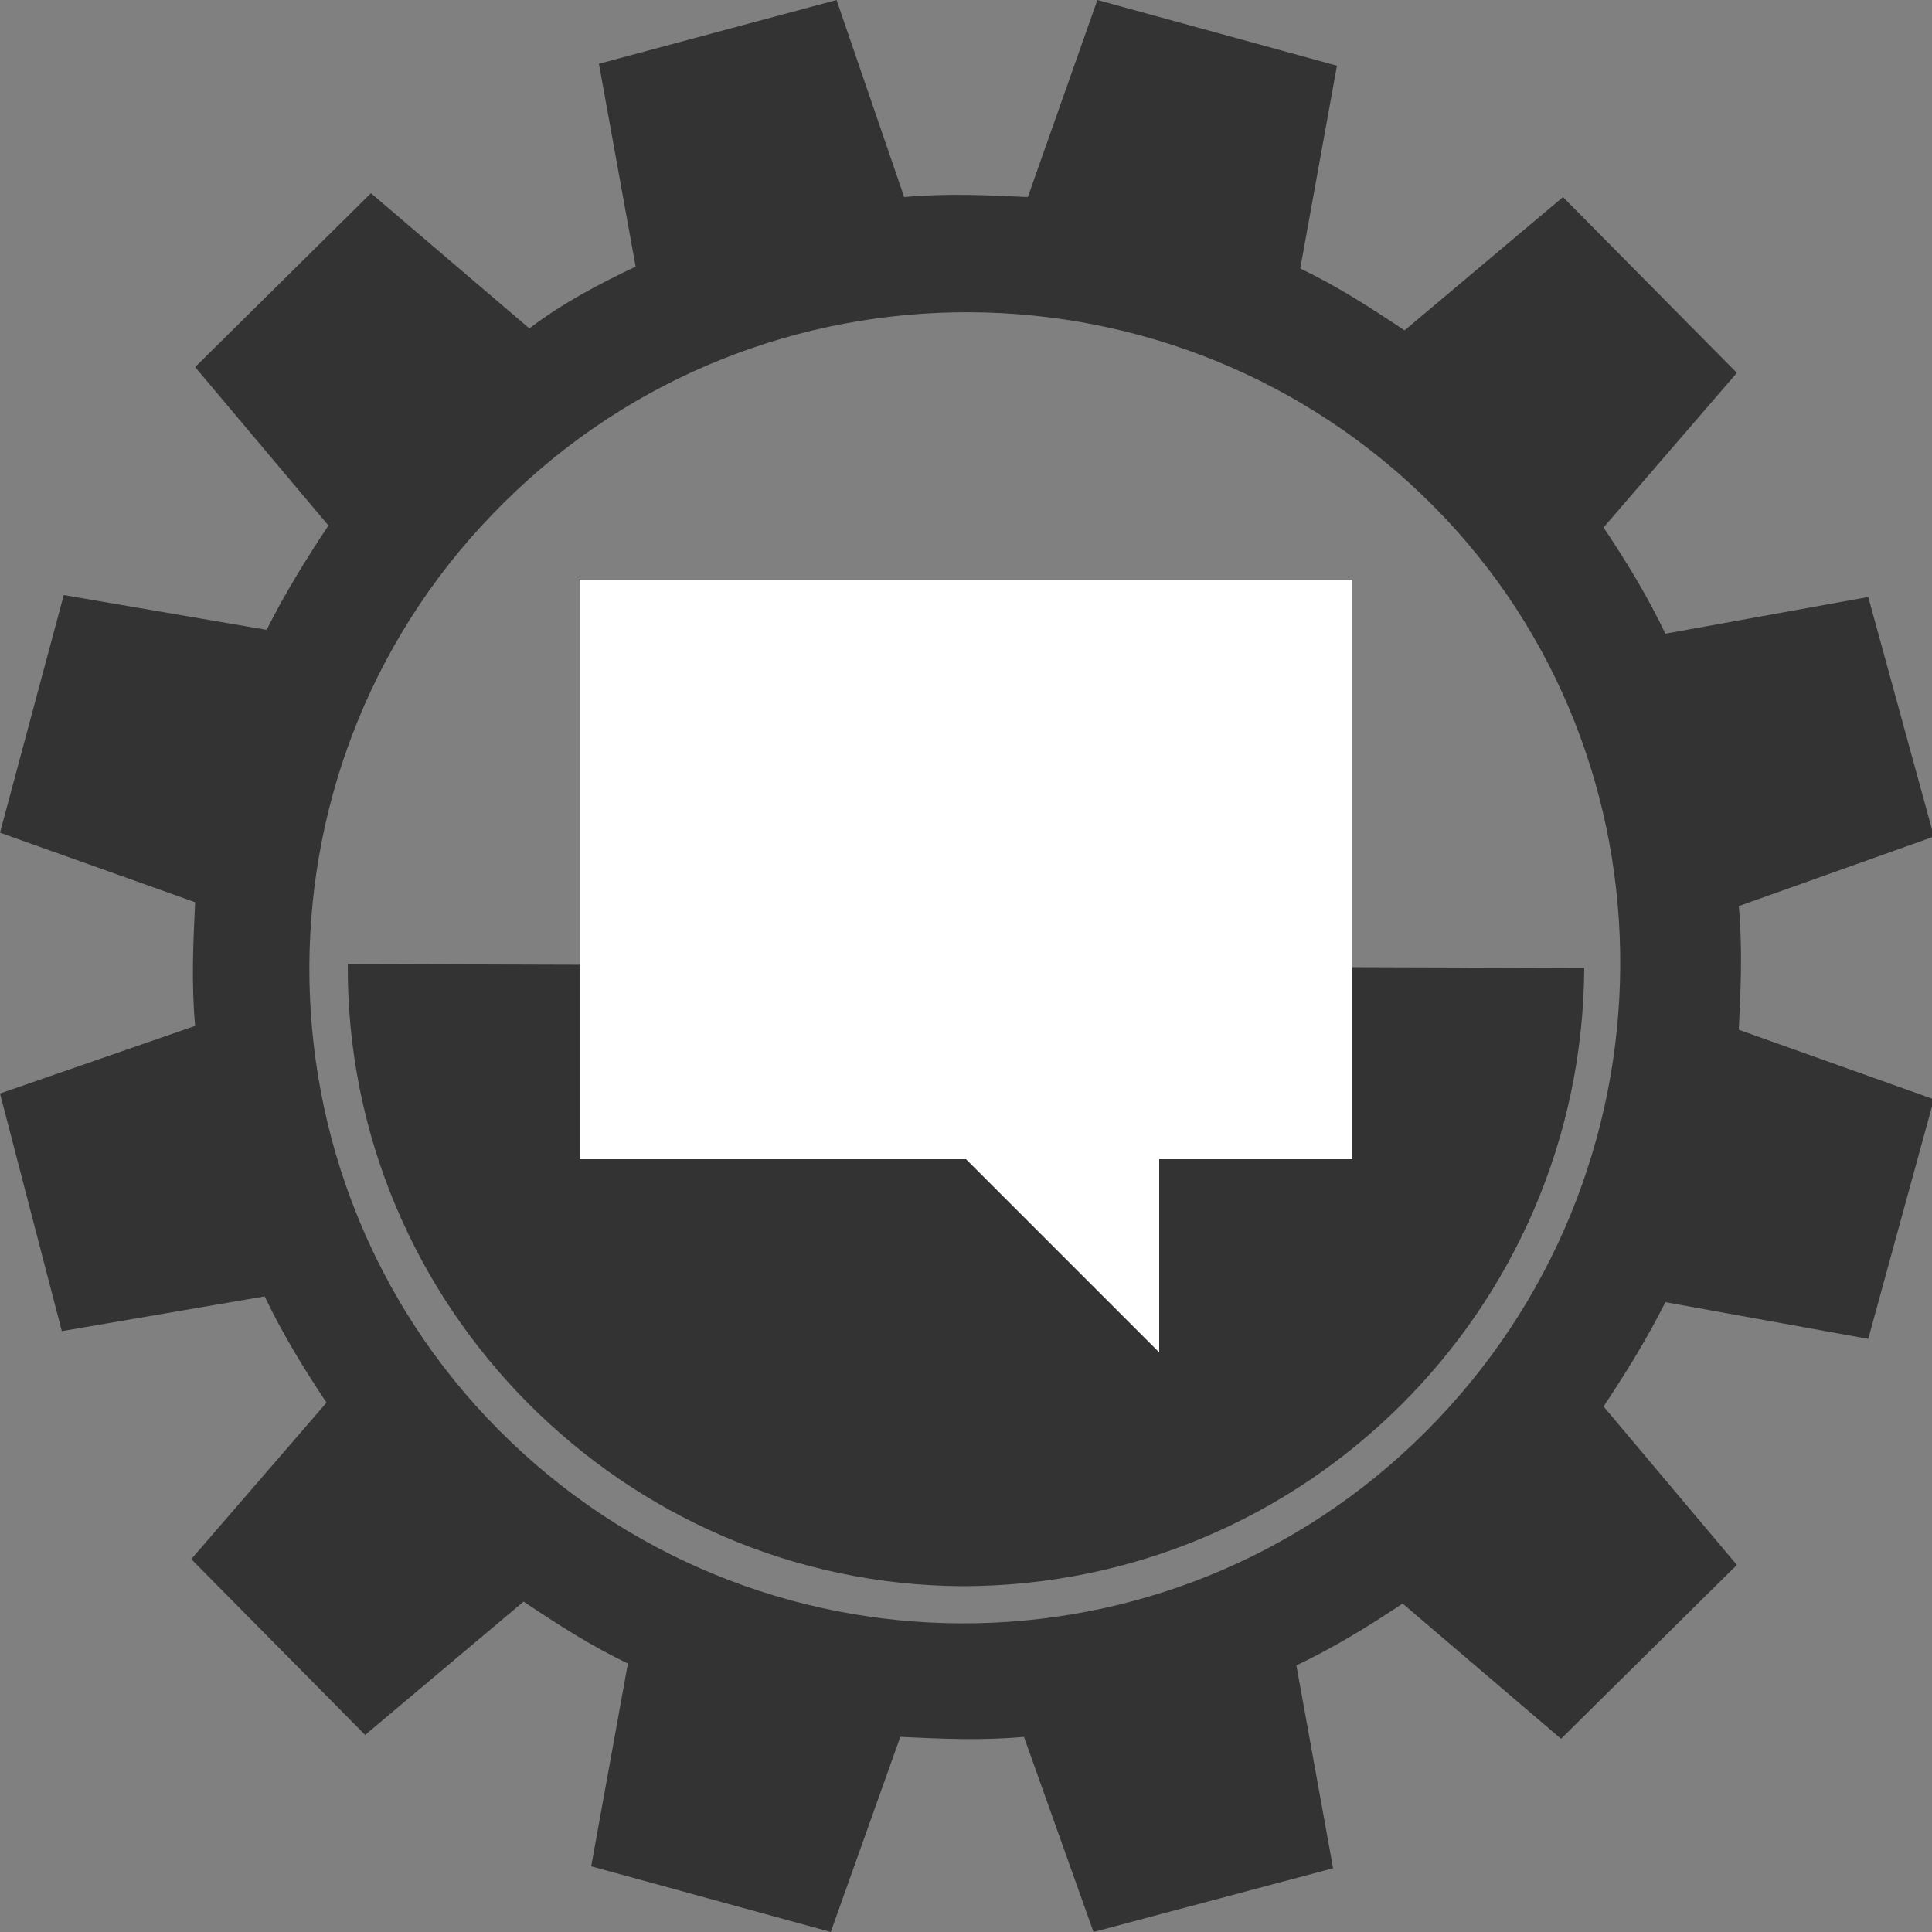 <?xml version="1.0" encoding="utf-8"?>
<!-- Generator: Adobe Illustrator 21.1.0, SVG Export Plug-In . SVG Version: 6.00 Build 0)  -->
<svg version="1.1" id="Layer_1" xmlns="http://www.w3.org/2000/svg" xmlns:xlink="http://www.w3.org/1999/xlink" x="0px" y="0px"
	 viewBox="0 0 100 100" style="enable-background:new 0 0 100 100;" xml:space="preserve">
<rect x="0" y="0" width="100" height="100" fill="#808080" stroke="none"/>
<style type="text/css">
	.st0{fill:#333333;}
	.st1{fill:#FFFFFF;}
</style>
<g>
	<path class="st0" d="M89.9,19.3l-9-9.1l-8.2,6.9c-1.8-1.2-3.5-2.3-5.4-3.2l1.9-10.5L56.8,0l-3.6,10.2c-2.1-0.1-4.2-0.2-6.4,0
		L43.3,0L31,3.3l1.9,10.5c-1.9,0.9-3.8,1.9-5.5,3.2l-8.2-7l-9.1,9l6.9,8.2c-1.2,1.8-2.3,3.6-3.2,5.4L3.3,30.8L0,43.1l10.1,3.6
		c-0.1,2.1-0.2,4.2,0,6.4L0,56.6l3.2,12.3l10.5-1.8c0.9,1.9,2,3.7,3.2,5.5l-7,8.1l9,9.1l8.2-6.9c1.8,1.2,3.5,2.3,5.4,3.2l-1.9,10.5
		L43,100l3.6-10.1c2.1,0.1,4.2,0.2,6.4,0l3.6,10.1L69,96.7l-1.9-10.5c1.9-0.9,3.7-2,5.5-3.2l8.2,7l9.1-9L83,72.8
		c1.2-1.8,2.3-3.6,3.2-5.4l10.5,1.9l3.4-12.4L90,53.3c0.1-2.1,0.2-4.2,0-6.4l10.1-3.6l-3.4-12.4l-10.5,1.9c-0.9-1.9-2-3.7-3.2-5.5
		L89.9,19.3z M73.8,74.1L73.8,74.1C60.5,87.4,39,87.3,25.8,74c-13.1-13.2-13.1-34.8,0.3-48l0,0C39.4,12.8,61,12.9,74.2,26.2
		C87.2,39.3,87.1,60.8,73.8,74.1z"/>
	<path class="st0" d="M82,50.1c-0.1,17.7-14.5,32-32.2,32C32.3,82,17.9,67.6,18,49.9L82,50.1z"/>
</g>
<polygon class="st1" points="30,30 30,60 50,60 60,70 60,60 70,60 70,30 "/>
</svg>
